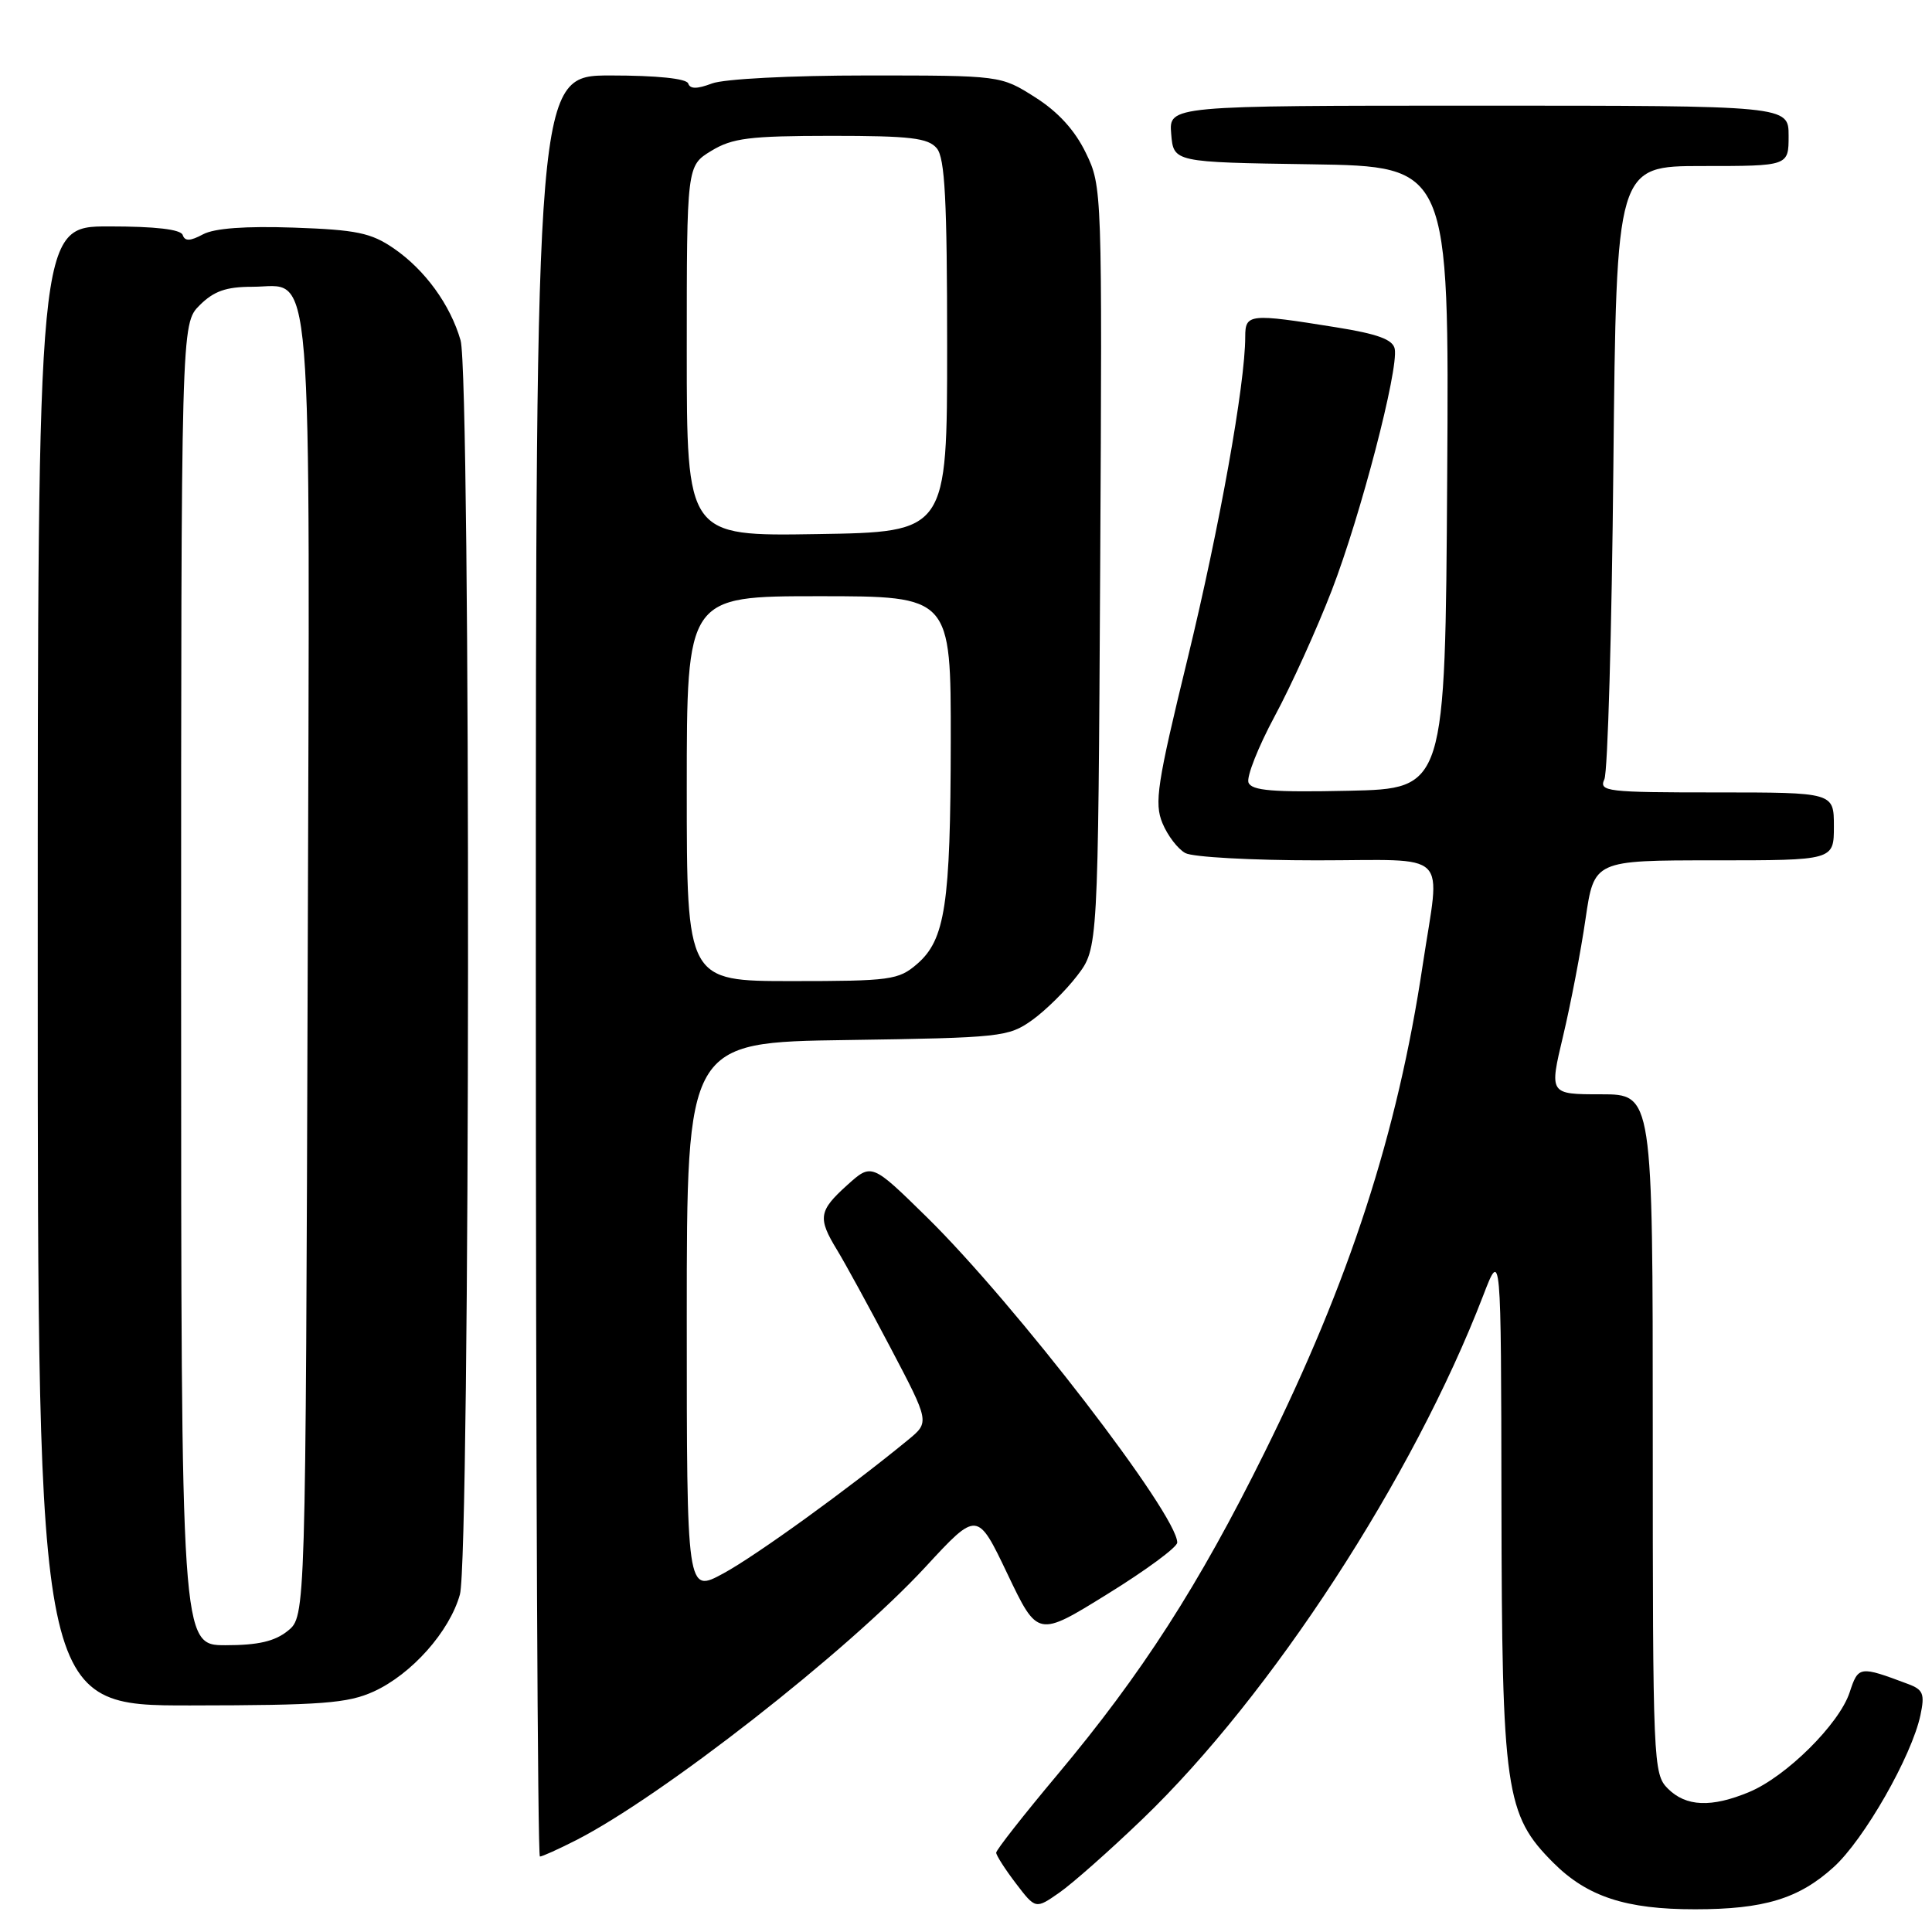 <?xml version="1.0" encoding="UTF-8" standalone="no"?>
<!DOCTYPE svg PUBLIC "-//W3C//DTD SVG 1.1//EN" "http://www.w3.org/Graphics/SVG/1.1/DTD/svg11.dtd" >
<svg xmlns="http://www.w3.org/2000/svg" xmlns:xlink="http://www.w3.org/1999/xlink" version="1.1" viewBox="0 0 256 256">
 <g >
 <path fill="currentColor"
d=" M 151.37 241.05 C 168.45 224.65 187.25 195.77 196.51 171.72 C 198.90 165.50 198.90 165.50 198.95 199.07 C 199.01 237.33 199.46 240.46 205.83 246.83 C 210.32 251.32 215.45 253.00 224.62 252.99 C 233.73 252.99 238.35 251.59 242.95 247.42 C 246.99 243.78 253.32 232.69 254.47 227.26 C 255.06 224.46 254.84 223.89 252.83 223.14 C 246.38 220.72 246.24 220.74 245.08 224.27 C 243.69 228.46 236.68 235.41 231.78 237.45 C 226.77 239.54 223.40 239.40 221.00 237.00 C 219.06 235.06 219.00 233.67 219.00 190.00 C 219.00 145.00 219.00 145.00 212.14 145.00 C 205.28 145.00 205.28 145.00 207.12 137.27 C 208.13 133.02 209.47 126.05 210.09 121.77 C 211.23 114.00 211.23 114.00 227.12 114.00 C 243.00 114.00 243.00 114.00 243.00 109.50 C 243.00 105.00 243.00 105.00 227.39 105.00 C 212.89 105.00 211.84 104.88 212.59 103.25 C 213.03 102.29 213.57 83.61 213.78 61.75 C 214.18 22.00 214.18 22.00 225.59 22.00 C 237.00 22.00 237.00 22.00 237.00 18.00 C 237.00 14.00 237.00 14.00 195.94 14.00 C 154.88 14.00 154.88 14.00 155.19 17.75 C 155.50 21.50 155.50 21.50 173.76 21.77 C 192.02 22.05 192.02 22.05 191.76 63.27 C 191.50 104.50 191.50 104.50 178.73 104.78 C 168.65 105.00 165.85 104.77 165.43 103.69 C 165.15 102.94 166.71 98.99 168.90 94.91 C 171.10 90.83 174.50 83.32 176.47 78.22 C 180.30 68.29 185.33 48.97 184.81 46.23 C 184.57 44.99 182.57 44.25 176.99 43.36 C 165.55 41.52 165.00 41.57 165.00 44.62 C 165.00 50.87 161.59 69.89 157.36 87.28 C 153.32 103.85 152.93 106.42 154.03 109.07 C 154.71 110.72 156.08 112.51 157.07 113.04 C 158.06 113.57 165.87 114.00 174.43 114.00 C 192.49 114.00 190.85 112.38 188.52 127.85 C 185.17 150.19 178.84 169.70 167.54 192.50 C 158.85 210.06 151.31 221.79 140.10 235.17 C 135.64 240.49 132.00 245.13 132.00 245.49 C 132.00 245.84 133.17 247.67 134.61 249.56 C 137.22 252.98 137.22 252.98 140.36 250.79 C 142.09 249.59 147.04 245.21 151.37 241.05 Z  M 76.29 243.86 C 87.65 238.08 112.28 218.83 122.63 207.63 C 129.50 200.19 129.50 200.19 133.50 208.57 C 137.50 216.95 137.50 216.95 146.74 211.22 C 151.83 208.08 155.99 205.01 155.99 204.40 C 156.02 200.72 134.53 172.80 122.83 161.30 C 115.50 154.11 115.50 154.11 112.25 157.04 C 108.48 160.44 108.33 161.39 110.91 165.62 C 111.96 167.34 115.15 173.17 118.00 178.59 C 123.18 188.44 123.18 188.44 120.34 190.78 C 112.48 197.24 100.19 206.13 95.86 208.48 C 91.00 211.12 91.00 211.12 91.00 174.62 C 91.00 138.11 91.00 138.11 112.25 137.81 C 132.63 137.51 133.63 137.40 136.75 135.18 C 138.54 133.90 141.24 131.24 142.75 129.26 C 145.50 125.66 145.50 125.66 145.78 75.20 C 146.05 25.18 146.04 24.70 143.88 20.26 C 142.43 17.26 140.21 14.82 137.16 12.89 C 132.61 10.00 132.61 10.00 114.87 10.00 C 104.77 10.00 95.93 10.46 94.34 11.06 C 92.36 11.81 91.44 11.81 91.19 11.06 C 90.97 10.41 87.03 10.00 80.92 10.00 C 71.00 10.00 71.00 10.00 71.00 128.00 C 71.00 192.90 71.24 246.00 71.54 246.00 C 71.84 246.00 73.97 245.04 76.29 243.86 Z  M 49.51 224.14 C 54.55 221.84 59.57 216.19 60.94 211.28 C 62.32 206.30 62.40 49.90 61.03 45.10 C 59.67 40.38 56.31 35.75 52.17 32.91 C 49.17 30.85 47.23 30.45 38.93 30.16 C 32.52 29.94 28.42 30.24 26.90 31.05 C 25.20 31.96 24.50 31.99 24.21 31.14 C 23.96 30.39 20.59 30.00 14.42 30.00 C 5.00 30.00 5.00 30.00 5.00 128.00 C 5.00 226.00 5.00 226.00 25.25 225.98 C 42.67 225.96 46.06 225.70 49.51 224.14 Z  M 91.00 104.50 C 91.00 79.00 91.00 79.00 108.50 79.00 C 126.00 79.00 126.00 79.00 125.98 98.25 C 125.95 119.88 125.25 124.52 121.50 127.75 C 119.06 129.85 117.97 130.00 104.94 130.00 C 91.00 130.00 91.00 130.00 91.00 104.50 Z  M 91.00 46.51 C 91.00 21.97 91.00 21.97 94.25 19.99 C 97.04 18.29 99.30 18.01 110.13 18.00 C 120.65 18.00 122.98 18.28 124.13 19.65 C 125.21 20.95 125.50 26.52 125.50 45.90 C 125.50 70.50 125.50 70.50 108.25 70.77 C 91.00 71.05 91.00 71.05 91.00 46.51 Z  M 24.00 130.45 C 24.00 42.91 24.00 42.91 26.45 40.45 C 28.34 38.57 29.96 38.00 33.43 38.00 C 41.60 38.00 41.07 31.44 40.77 128.44 C 40.50 214.18 40.50 214.18 38.14 216.09 C 36.41 217.49 34.20 218.00 29.89 218.00 C 24.00 218.00 24.00 218.00 24.00 130.45 Z "/>
</g>
</svg>